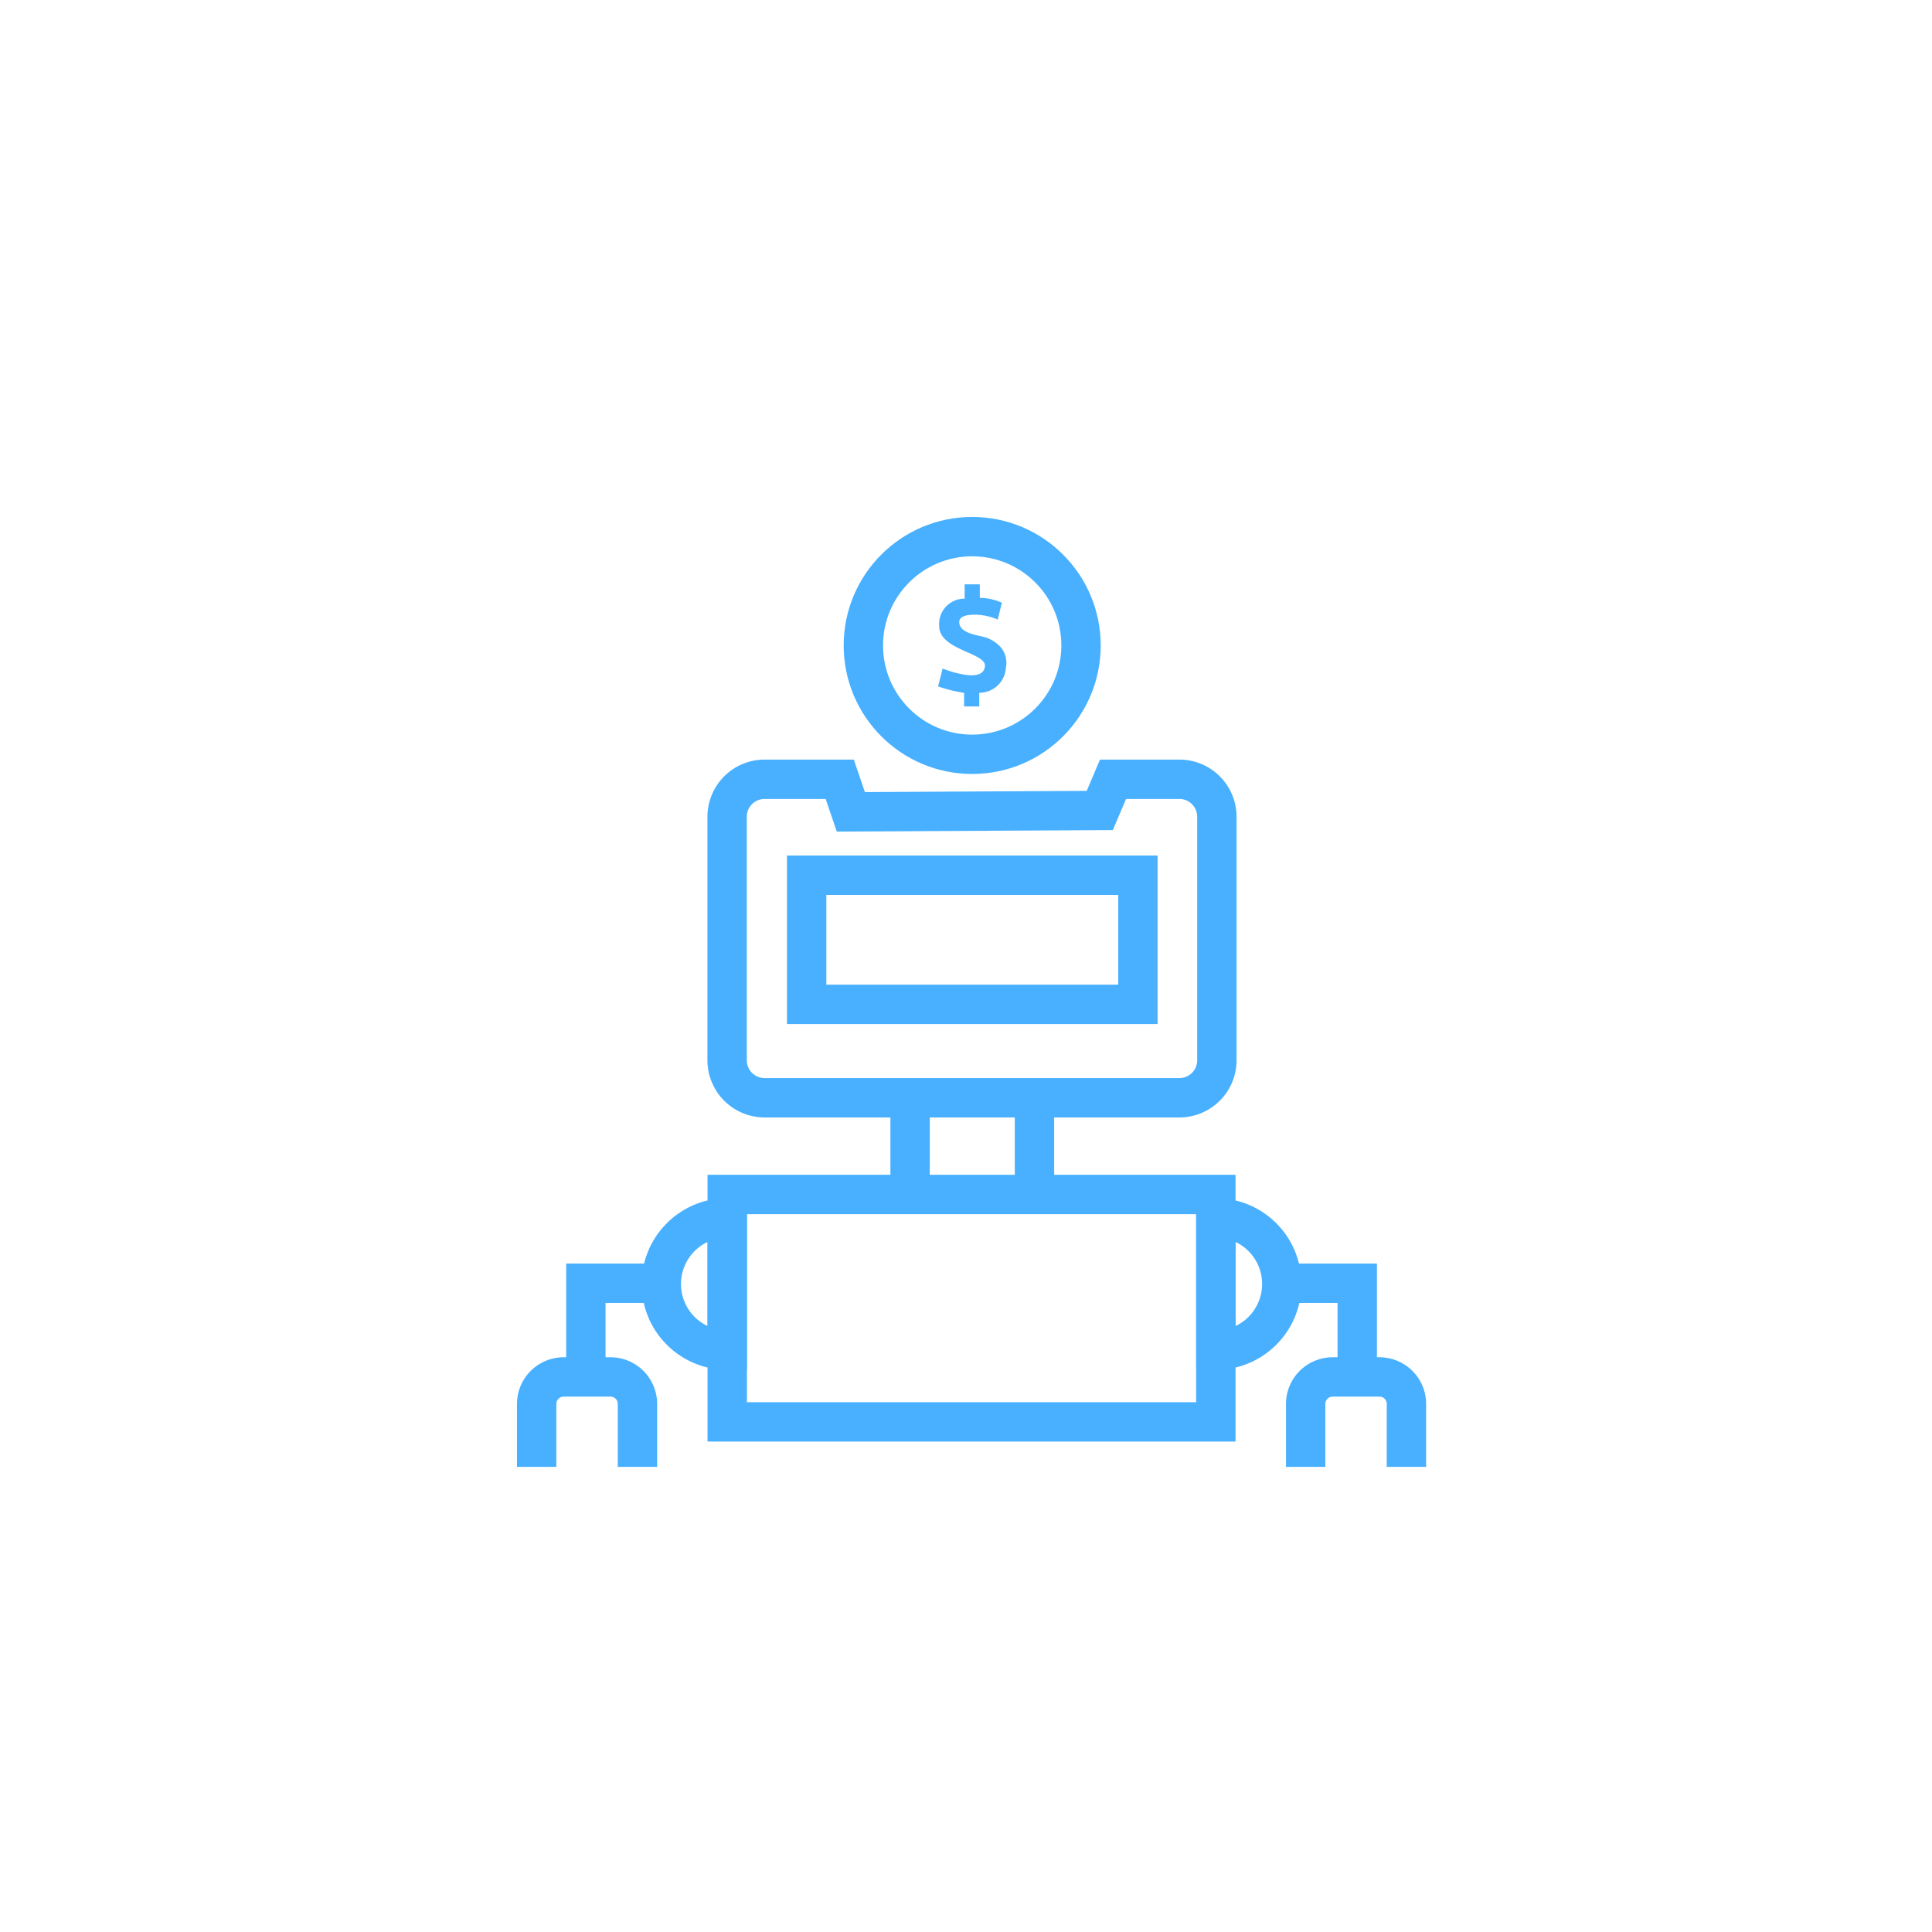 <svg xmlns="http://www.w3.org/2000/svg" width="54" height="54" viewBox="0 0 54 54">
  <g id="充值订单" transform="translate(-9 -302)">
    <rect id="矩形_21" data-name="矩形 21" width="54" height="54" rx="4" transform="translate(9 302)" fill="none"/>
    <g id="组_26" data-name="组 26" transform="translate(-55.337 301.409)">
      <circle id="椭圆_6" data-name="椭圆 6" cx="3.042" cy="3.042" r="3.042" transform="translate(88.468 15.59)" fill="none" stroke="#48b0ff" stroke-miterlimit="10" stroke-width="1.1"/>
      <path id="路径_49" data-name="路径 49" d="M92.45,19.276a.741.741,0,0,1-.742.678v.382h-.424v-.379a4.09,4.09,0,0,1-.727-.181l.127-.5a2.854,2.854,0,0,0,.662.18c.3.035.5-.027.52-.244.043-.38-1.291-.447-1.279-1.134a.707.707,0,0,1,.712-.754v-.4h.424v.378a1.522,1.522,0,0,1,.617.136l-.117.47a1.656,1.656,0,0,0-.606-.136c-.148,0-.458,0-.469.2,0,.351.587.369.782.452a1.008,1.008,0,0,1,.342.218.682.682,0,0,1,.178.625Z" fill="#48b0ff"/>
      <path id="路径_50" data-name="路径 50" d="M97.308,31.274h-11.6a1.048,1.048,0,0,1-1.048-1.047V23.419a1.048,1.048,0,0,1,1.048-1.047h2.1l.31.91,6.958-.038.37-.872h1.855a1.048,1.048,0,0,1,1.048,1.047v6.808A1.048,1.048,0,0,1,97.308,31.274Z" fill="none" stroke="#48b0ff" stroke-miterlimit="10" stroke-width="1.1"/>
      <rect id="矩形_23" data-name="矩形 23" width="9.259" height="3.609" transform="translate(86.883 25.054)" fill="none" stroke="#48b0ff" stroke-miterlimit="10" stroke-width="1.1"/>
      <rect id="矩形_24" data-name="矩形 24" width="13.657" height="6.356" transform="translate(84.663 33.977)" fill="none" stroke="#48b0ff" stroke-miterlimit="10" stroke-width="1.1"/>
      <line id="直线_17" data-name="直线 17" y1="2.66" transform="translate(89.774 31.274)" fill="none" stroke="#48b0ff" stroke-miterlimit="10" stroke-width="1.1"/>
      <line id="直线_18" data-name="直线 18" y1="2.66" transform="translate(93.251 31.274)" fill="none" stroke="#48b0ff" stroke-miterlimit="10" stroke-width="1.1"/>
      <path id="路径_51" data-name="路径 51" d="M82.821,36.479a1.849,1.849,0,0,0,1.842,1.85v-3.7A1.849,1.849,0,0,0,82.821,36.479Z" fill="none" stroke="#48b0ff" stroke-miterlimit="10" stroke-width="1.1"/>
      <path id="路径_52" data-name="路径 52" d="M100.163,36.479a1.849,1.849,0,0,1-1.842,1.85v-3.7A1.849,1.849,0,0,1,100.163,36.479Z" fill="none" stroke="#48b0ff" stroke-miterlimit="10" stroke-width="1.1"/>
      <path id="路径_53" data-name="路径 53" d="M102.272,39.558v-3.1h-2.109" fill="none" stroke="#48b0ff" stroke-miterlimit="10" stroke-width="1.1"/>
      <path id="路径_54" data-name="路径 54" d="M103.647,41.59V39.831a.754.754,0,0,0-.755-.754h-1.307a.754.754,0,0,0-.754.754V41.59" fill="none" stroke="#48b0ff" stroke-miterlimit="10" stroke-width="1.1"/>
      <path id="路径_55" data-name="路径 55" d="M80.712,39.558v-3.1h2.109" fill="none" stroke="#48b0ff" stroke-miterlimit="10" stroke-width="1.1"/>
      <path id="路径_56" data-name="路径 56" d="M79.337,41.59V39.831a.754.754,0,0,1,.754-.754H81.4a.754.754,0,0,1,.754.754V41.59" fill="none" stroke="#48b0ff" stroke-miterlimit="10" stroke-width="1.1"/>
    </g>
  </g>
</svg>
